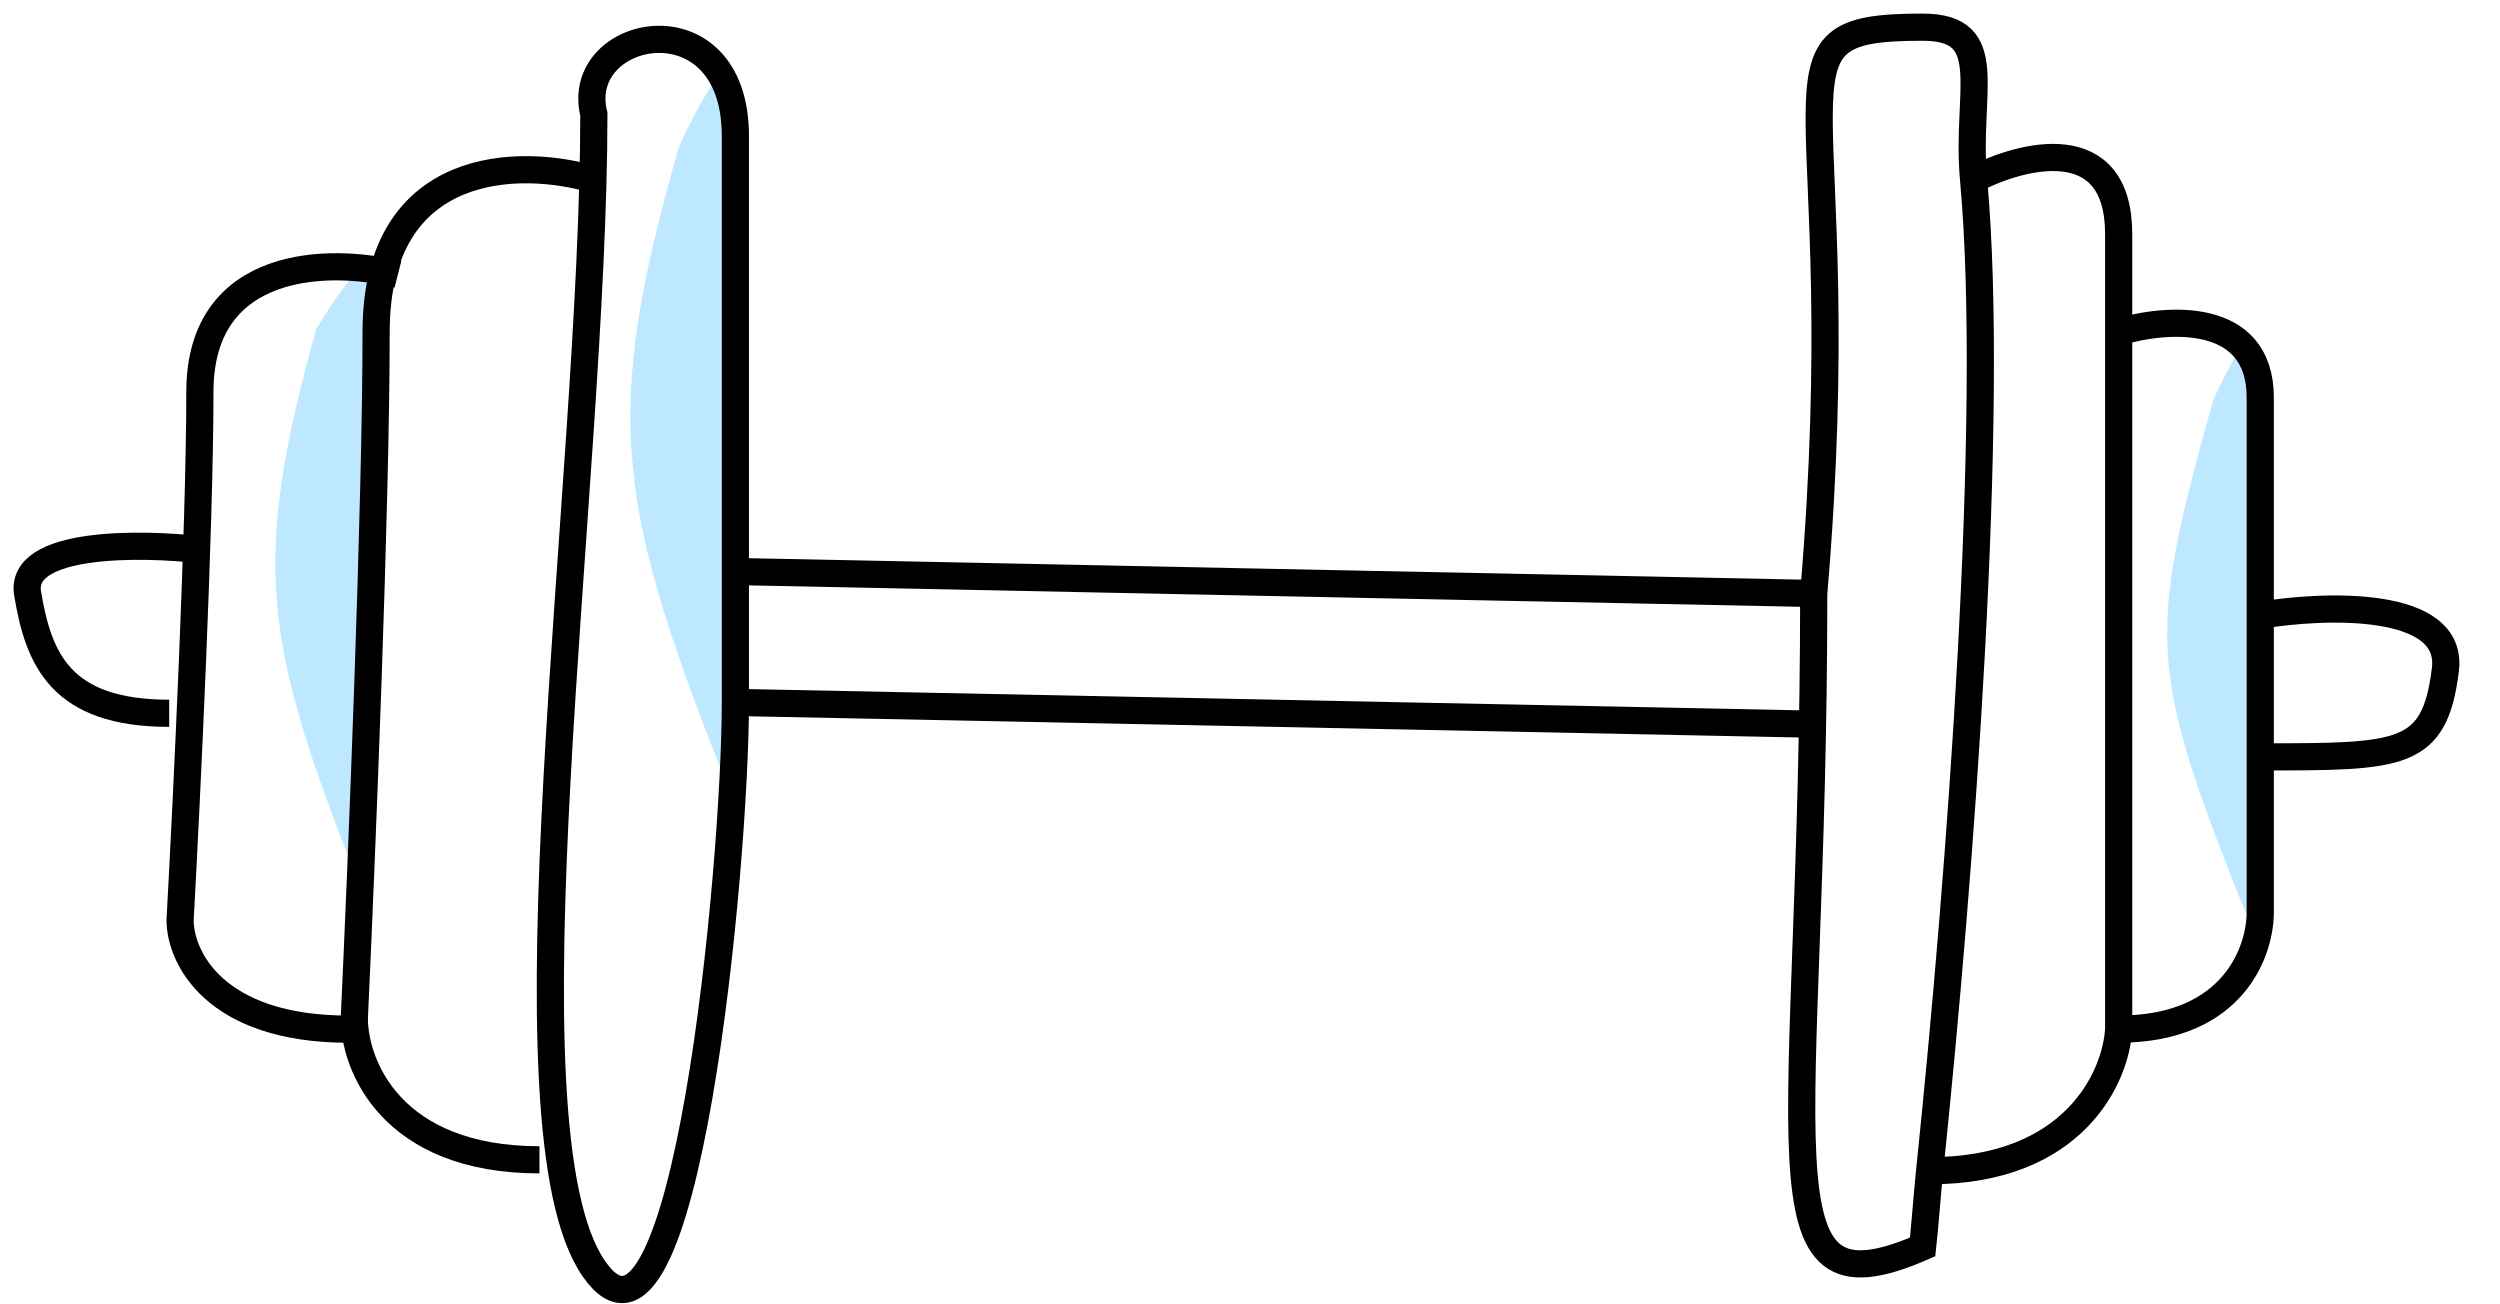 <svg width="92" height="48" viewBox="0 0 92 48" fill="none" xmlns="http://www.w3.org/2000/svg">
<path d="M7.429 20.237C5.158 19.97 0.696 19.917 1.016 21.841C1.417 24.245 2.218 26.249 6.226 26.249" stroke="black"/>
<path d="M26.742 3.181C28 25.5 27 18.593 27 29.5C22.637 18.592 22.115 15.405 24.997 5.363C24.997 5.363 26.782 1.486 26.742 3.181Z" fill="#BEE8FF"/>
<path d="M82.999 12.76C84 32.5 82.951 24.666 83 34.5C79.051 24.646 78.916 23.762 81.448 14.72C81.448 14.72 83.027 11.232 82.999 12.76Z" fill="#BEE8FF"/>
<path d="M13.697 10.132C13.697 30.5 13.649 23.914 13.697 33.748C9.748 23.894 9.108 21.144 11.64 12.102C11.64 12.102 13.725 8.603 13.697 10.132Z" fill="#BEE8FF"/>
<path d="M21.856 6.61C19.184 5.808 13.841 5.808 13.841 12.221C13.841 18.634 13.306 31.726 13.039 37.47C13.039 39.207 14.402 42.681 19.852 42.681" stroke="black"/>
<path d="M14.643 10.098C12.214 9.481 7.356 9.481 7.356 14.419C7.356 19.357 6.87 29.438 6.627 33.861C6.627 35.199 7.866 37.873 12.821 37.873" stroke="black"/>
<path d="M66.74 26.65L27.062 25.849M27.062 25.849C27.062 31.86 25.221 51.558 21.854 46.689C18.25 41.479 21.853 17.831 21.854 4.205C21.057 0.998 27.062 -0.203 27.062 5.008C27.062 12.242 27.062 21.039 27.062 25.849Z" stroke="black"/>
<path d="M27.468 21.04L66.745 21.84M66.745 21.84C68.348 3.002 64.34 1 70.753 1C73.558 1 72.33 3.362 72.628 6.611M66.745 21.84C66.745 42.28 64.34 48.692 70.753 45.887C70.837 45.124 70.924 43.921 71.011 43.083M72.628 6.611C74.408 5.676 77.967 4.767 77.967 8.615C77.967 9.364 77.967 10.622 77.967 12.222M72.628 6.611C73.425 15.31 72.15 32.146 71.011 43.083M77.967 37.872C77.872 39.609 76.348 43.083 71.011 43.083M77.967 37.872C77.967 31.31 77.967 18.839 77.967 12.222M77.967 37.872C82.238 37.872 83.22 34.933 83.177 33.464C83.177 31.988 83.177 30 83.177 27.853M77.967 12.222C79.704 11.688 83.177 11.42 83.177 14.627C83.177 16.12 83.177 19.238 83.177 22.642M83.177 22.642C85.582 22.242 90.311 22.081 89.99 24.646C89.59 27.853 88.387 27.853 83.177 27.853M83.177 22.642C83.177 24.364 83.177 26.158 83.177 27.853" stroke="black"/>
</svg>
